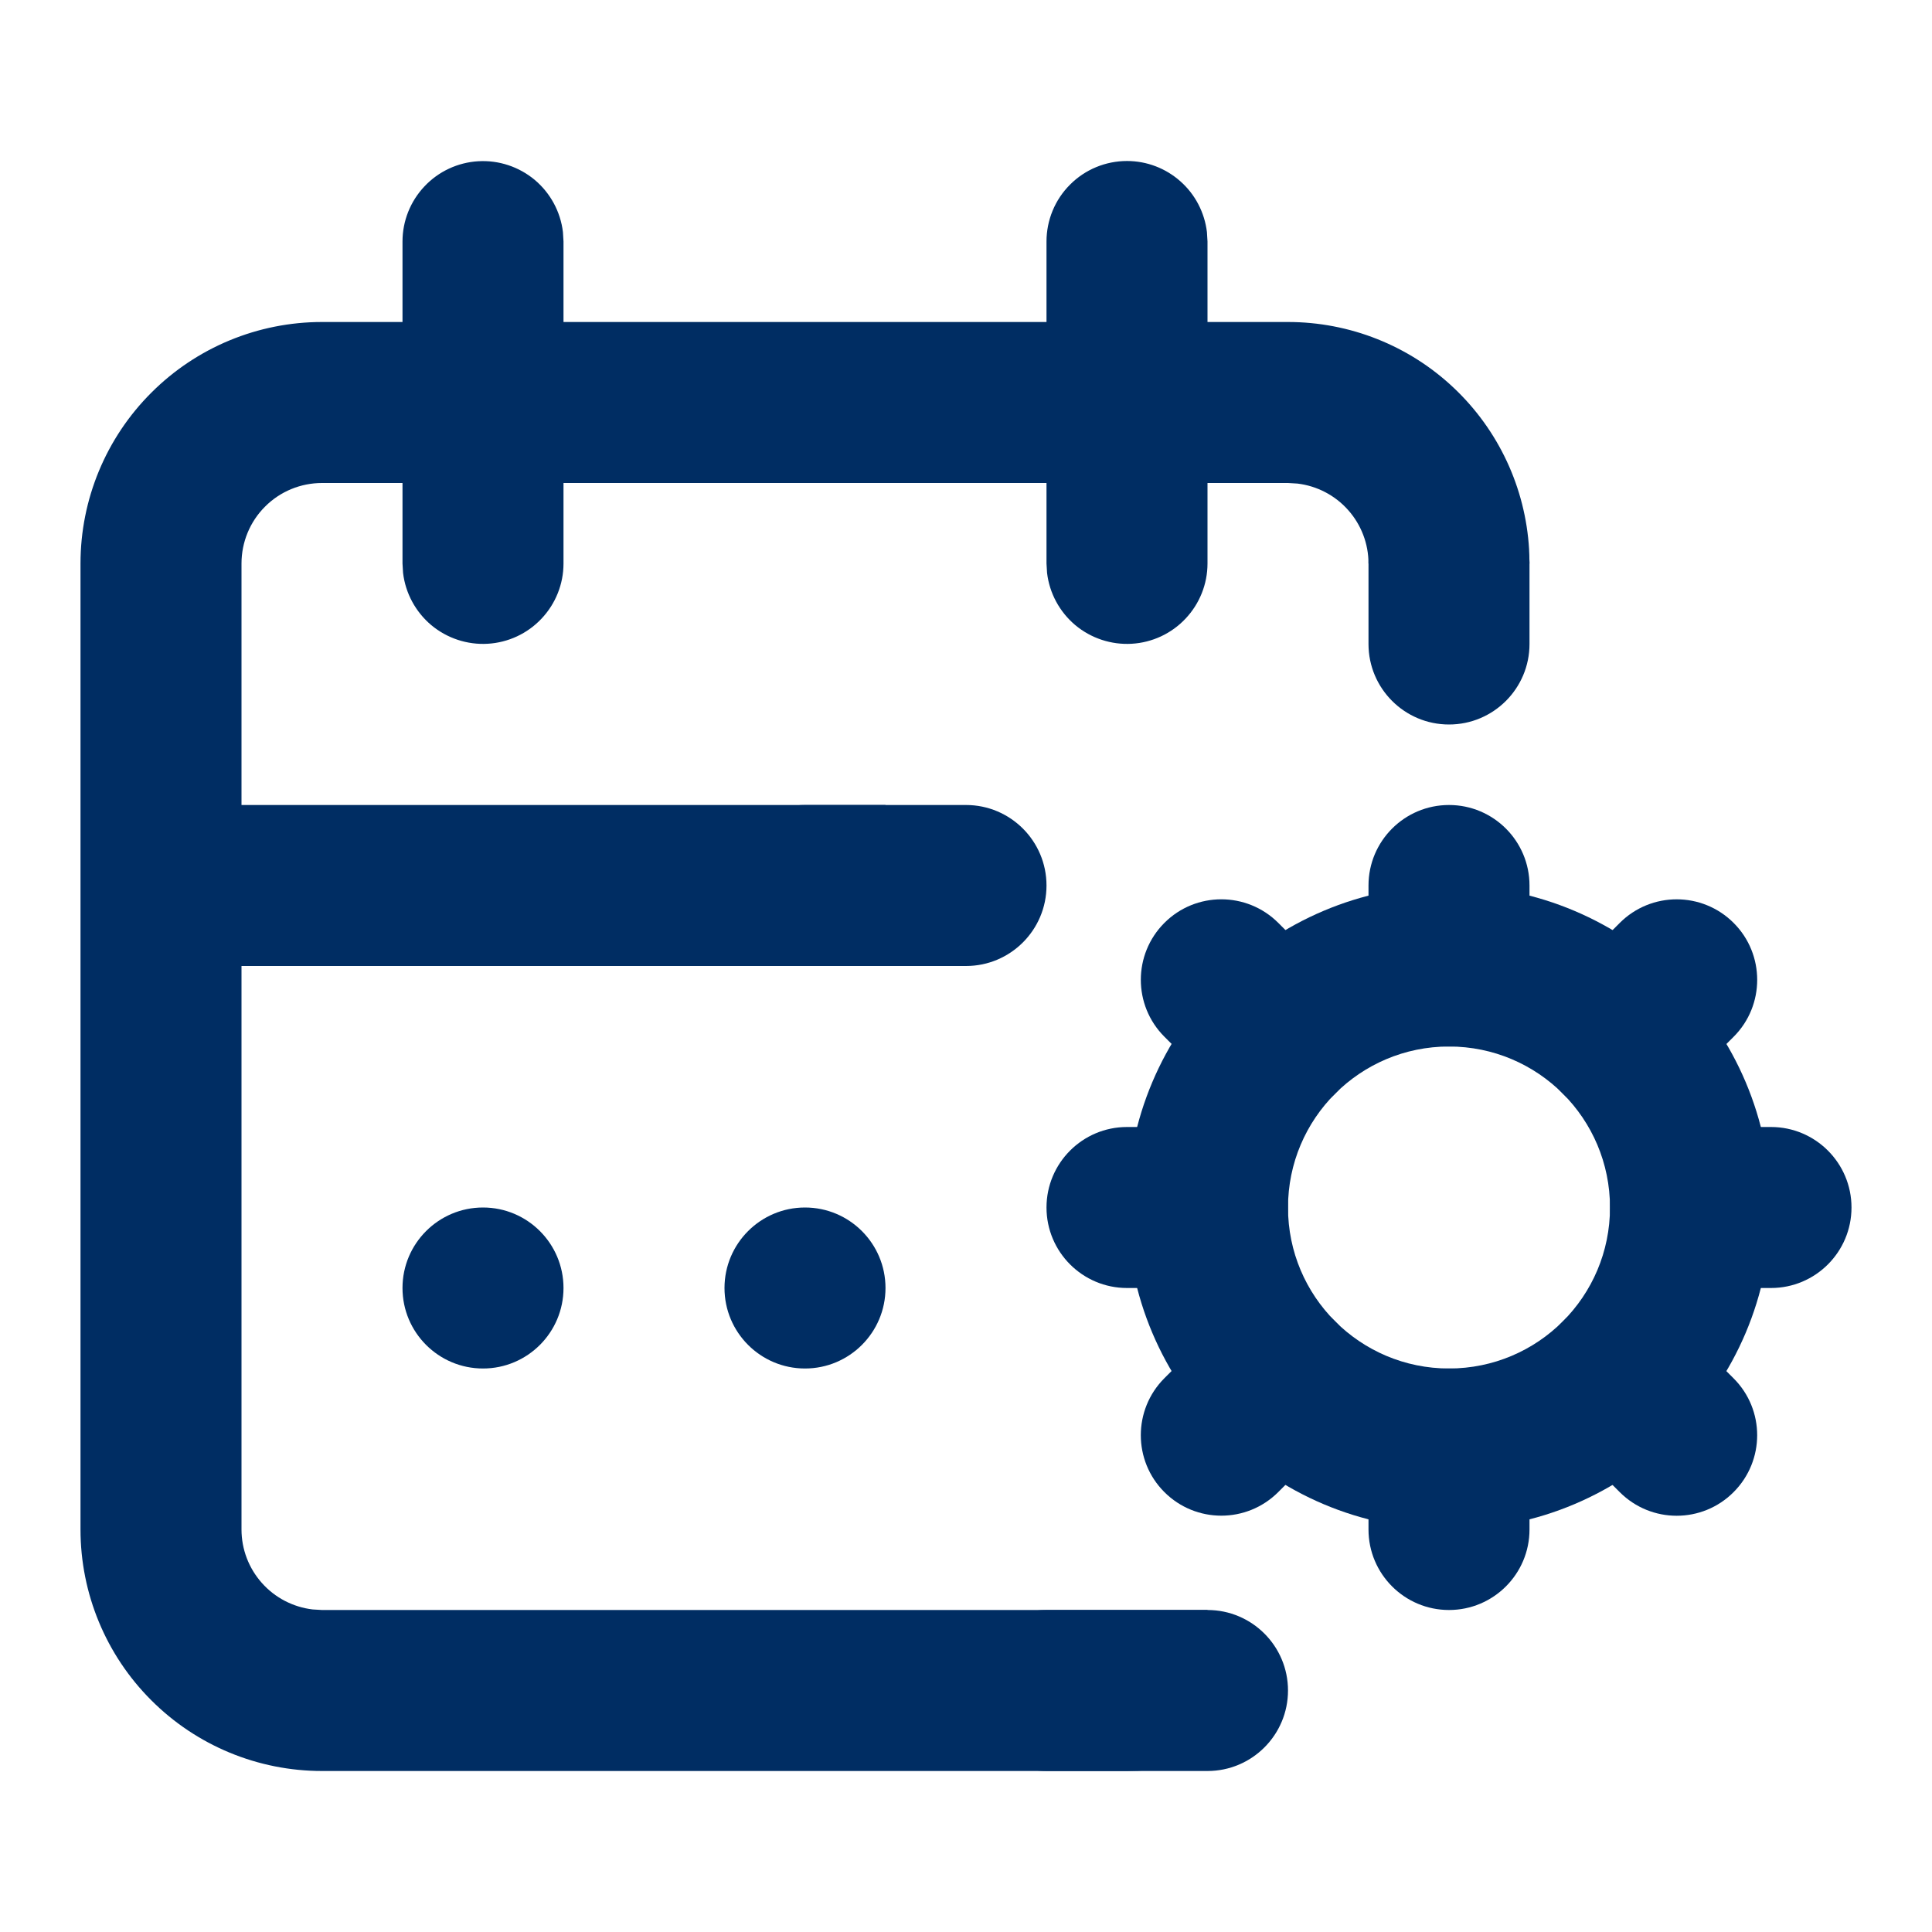 <svg width="24" height="24" viewBox="0 0 24 24" fill="none" xmlns="http://www.w3.org/2000/svg">
<path fill-rule="evenodd" clip-rule="evenodd" d="M5 16C5 15.448 5.448 15 6 15C6.552 15 7 15.448 7 16C7 16.552 6.552 17 6 17C5.448 17 5 16.552 5 16Z" fill="#002D63"/>
<path fill-rule="evenodd" clip-rule="evenodd" d="M12 21C12 20.448 12.448 20 13 20H15C15.552 20 16 20.448 16 21C16 21.552 15.552 22 15 22H13C12.448 22 12 21.552 12 21Z" fill="#002D63"/>
<path fill-rule="evenodd" clip-rule="evenodd" d="M9 11C9 10.448 9.448 10 10 10H12C12.552 10 13 10.448 13 11C13 11.552 12.552 12 12 12H10C9.448 12 9 11.552 9 11Z" fill="#002D63"/>
<path fill-rule="evenodd" clip-rule="evenodd" d="M18 6C18.552 6 19 6.448 19 7V8C19 8.552 18.552 9 18 9C17.448 9 17 8.552 17 8V7C17 6.448 17.448 6 18 6Z" fill="#002D63"/>
<path d="M14 2C14.245 2 14.481 2.09 14.664 2.253C14.847 2.415 14.964 2.64 14.993 2.883L15 3V4H16C16.765 4 17.502 4.292 18.058 4.817C18.615 5.342 18.95 6.06 18.995 6.824L19 7H17C17 6.755 16.91 6.519 16.747 6.336C16.585 6.153 16.36 6.036 16.117 6.007L16 6H15V7C15 7.255 14.902 7.5 14.727 7.685C14.552 7.871 14.313 7.982 14.059 7.997C13.804 8.012 13.554 7.929 13.358 7.766C13.163 7.602 13.037 7.37 13.007 7.117L13 7V6H7V7C7 7.255 6.902 7.5 6.727 7.685C6.552 7.871 6.313 7.982 6.059 7.997C5.804 8.012 5.554 7.929 5.358 7.766C5.163 7.602 5.037 7.37 5.007 7.117L5 7V6H4C3.735 6 3.48 6.105 3.293 6.293C3.105 6.48 3 6.735 3 7V10H11V12H3V19C3 19.245 3.09 19.481 3.253 19.664C3.415 19.847 3.64 19.964 3.883 19.993L4 20H15V21.828C14.682 21.941 14.344 22 14 22H4C3.204 22 2.441 21.684 1.879 21.121C1.316 20.559 1 19.796 1 19V7C1 6.204 1.316 5.441 1.879 4.879C2.441 4.316 3.204 4 4 4H5V3C5 2.745 5.098 2.5 5.273 2.315C5.448 2.129 5.687 2.018 5.941 2.003C6.196 1.988 6.446 2.071 6.642 2.234C6.837 2.398 6.963 2.63 6.993 2.883L7 3V4H13V3C13 2.735 13.105 2.48 13.293 2.293C13.48 2.105 13.735 2 14 2Z" fill="#002D63"/>
<path fill-rule="evenodd" clip-rule="evenodd" d="M18 17C19.105 17 20 16.105 20 15C20 13.895 19.105 13 18 13C16.895 13 16 13.895 16 15C16 16.105 16.895 17 18 17ZM18 19C20.209 19 22 17.209 22 15C22 12.791 20.209 11 18 11C15.791 11 14 12.791 14 15C14 17.209 15.791 19 18 19Z" fill="#002D63"/>
<path fill-rule="evenodd" clip-rule="evenodd" d="M20 15C20 14.448 20.448 14 21 14H22C22.552 14 23 14.448 23 15C23 15.552 22.552 16 22 16H21C20.448 16 20 15.552 20 15Z" fill="#002D63"/>
<path fill-rule="evenodd" clip-rule="evenodd" d="M13 15C13 14.448 13.448 14 14 14H15C15.552 14 16 14.448 16 15C16 15.552 15.552 16 15 16H14C13.448 16 13 15.552 13 15Z" fill="#002D63"/>
<path fill-rule="evenodd" clip-rule="evenodd" d="M18 17C18.552 17 19 17.448 19 18V19C19 19.552 18.552 20 18 20C17.448 20 17 19.552 17 19V18C17 17.448 17.448 17 18 17Z" fill="#002D63"/>
<path fill-rule="evenodd" clip-rule="evenodd" d="M18 10C18.552 10 19 10.448 19 11V12C19 12.552 18.552 13 18 13C17.448 13 17 12.552 17 12V11C17 10.448 17.448 10 18 10Z" fill="#002D63"/>
<path fill-rule="evenodd" clip-rule="evenodd" d="M16.586 16.414C16.976 16.805 16.976 17.438 16.586 17.828L15.879 18.535C15.488 18.926 14.855 18.926 14.464 18.535C14.074 18.145 14.074 17.512 14.464 17.121L15.172 16.414C15.562 16.023 16.195 16.023 16.586 16.414Z" fill="#002D63"/>
<path fill-rule="evenodd" clip-rule="evenodd" d="M21.536 11.465C21.926 11.855 21.926 12.489 21.536 12.879L20.828 13.586C20.438 13.977 19.805 13.977 19.414 13.586C19.024 13.196 19.024 12.562 19.414 12.172L20.121 11.465C20.512 11.074 21.145 11.074 21.536 11.465Z" fill="#002D63"/>
<path fill-rule="evenodd" clip-rule="evenodd" d="M16.586 13.586C16.195 13.976 15.562 13.976 15.172 13.586L14.465 12.879C14.074 12.488 14.074 11.855 14.465 11.464C14.855 11.074 15.488 11.074 15.879 11.464L16.586 12.172C16.977 12.562 16.977 13.195 16.586 13.586Z" fill="#002D63"/>
<path fill-rule="evenodd" clip-rule="evenodd" d="M21.535 18.536C21.145 18.927 20.512 18.927 20.121 18.536L19.414 17.829C19.023 17.438 19.023 16.805 19.414 16.415C19.804 16.024 20.438 16.024 20.828 16.415L21.535 17.122C21.926 17.512 21.926 18.145 21.535 18.536Z" fill="#002D63"/>
<path fill-rule="evenodd" clip-rule="evenodd" d="M9 16C9 15.448 9.448 15 10 15C10.552 15 11 15.448 11 16C11 16.552 10.552 17 10 17C9.448 17 9 16.552 9 16Z" fill="#002D63"/>
</svg>
